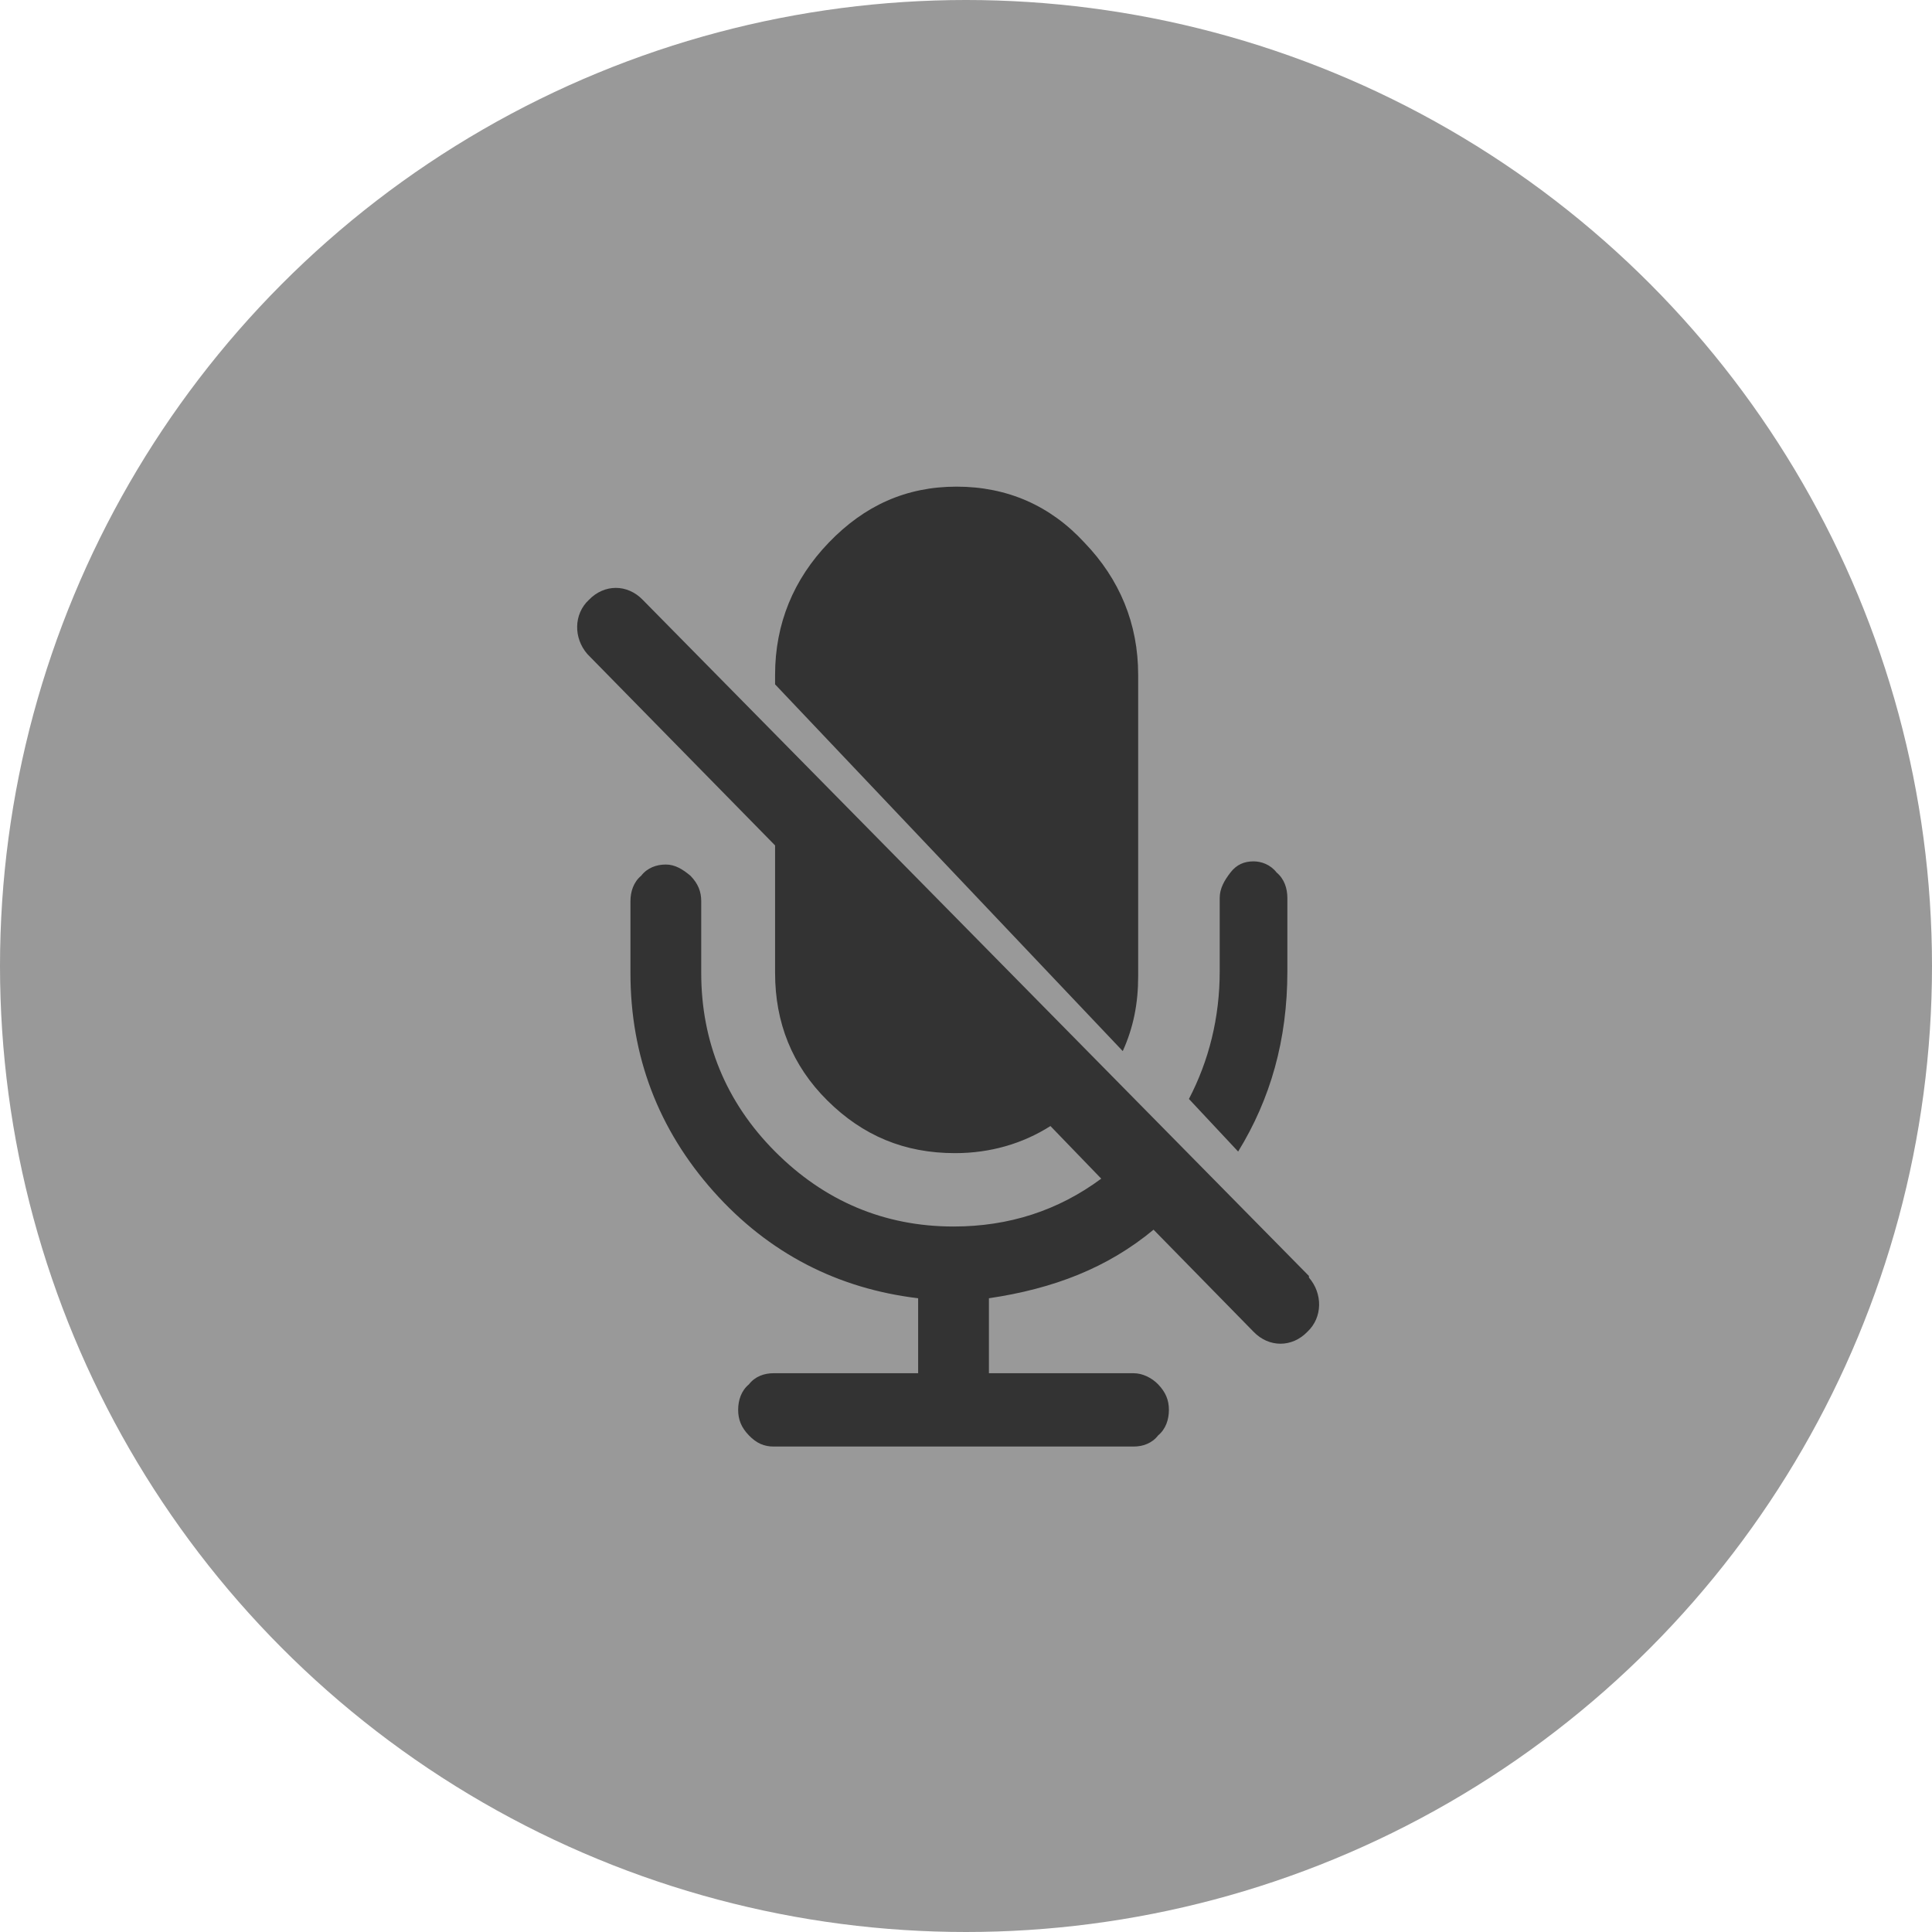 <?xml version="1.0" encoding="UTF-8"?>
<svg width="44px" height="44px" viewBox="0 0 44 44" version="1.1" xmlns="http://www.w3.org/2000/svg" xmlns:xlink="http://www.w3.org/1999/xlink">
    <title>编组 12</title>
    <defs>
        <filter id="filter-1">
            <feColorMatrix in="SourceGraphic" type="matrix" values="0 0 0 0 1 0 0 0 0 1 0 0 0 0 1 0 0 0 1 0"></feColorMatrix>
        </filter>
    </defs>
    <g id="客户端" stroke="none" stroke-width="1" fill="none" fill-rule="evenodd">
        <g id="首页-语音视频-视频通话" transform="translate(-493, -413)">
            <g id="编组-12" transform="translate(493, 413)">
                <circle id="椭圆形" fill="#000000" opacity="0.4" cx="22" cy="22" r="22"></circle>
                <g id="静音" transform="translate(12.692, 11)" filter="url(#filter-1)">
                    <g fill="#333333" fill-rule="nonzero" id="形状">
                        <path d="M13.229,11.231 L13.229,4.368 C13.229,3.206 12.808,2.189 12.002,1.354 C11.231,0.518 10.25,0.083 9.094,0.083 C7.938,0.083 6.992,0.518 6.186,1.354 C5.38,2.189 4.96,3.206 4.96,4.368 L4.96,4.586 L12.878,12.938 C13.124,12.393 13.229,11.849 13.229,11.231 L13.229,11.231 Z M16.627,11.122 L16.627,9.452 C16.627,9.234 16.557,9.016 16.382,8.871 C16.242,8.689 16.032,8.617 15.857,8.617 C15.646,8.617 15.471,8.689 15.331,8.871 C15.191,9.052 15.086,9.234 15.086,9.452 L15.086,11.122 C15.086,12.176 14.84,13.156 14.385,14.028 L15.506,15.226 C16.242,14.028 16.627,12.684 16.627,11.122 L16.627,11.122 Z M13.579,17.005 L15.857,19.33 C16.207,19.693 16.733,19.693 17.083,19.33 C17.433,19.003 17.433,18.458 17.118,18.095 L17.118,18.059 L1.946,2.661 C1.596,2.298 1.07,2.298 0.72,2.661 C0.369,2.988 0.369,3.533 0.685,3.896 L0.72,3.932 L4.96,8.254 L4.96,11.159 C4.96,12.285 5.345,13.265 6.151,14.064 C6.957,14.863 7.903,15.262 9.059,15.262 C9.865,15.262 10.601,15.045 11.231,14.645 L12.388,15.843 C11.407,16.57 10.285,16.933 9.024,16.933 C7.447,16.933 6.081,16.352 4.96,15.226 C3.838,14.1 3.278,12.72 3.278,11.159 L3.278,9.525 C3.278,9.307 3.208,9.125 3.032,8.944 C2.857,8.798 2.682,8.689 2.472,8.689 C2.262,8.689 2.051,8.762 1.911,8.944 C1.736,9.089 1.666,9.307 1.666,9.525 L1.666,11.159 C1.666,13.047 2.297,14.718 3.558,16.134 C4.819,17.55 6.396,18.349 8.218,18.567 L8.218,20.274 L4.925,20.274 C4.714,20.274 4.504,20.347 4.364,20.528 C4.189,20.673 4.119,20.891 4.119,21.109 C4.119,21.327 4.189,21.509 4.364,21.69 C4.539,21.872 4.714,21.944 4.925,21.944 L13.124,21.944 C13.334,21.944 13.544,21.872 13.684,21.69 C13.859,21.545 13.929,21.327 13.929,21.109 C13.929,20.891 13.859,20.71 13.684,20.528 C13.544,20.383 13.334,20.274 13.124,20.274 L9.83,20.274 L9.83,18.567 C11.302,18.349 12.528,17.877 13.579,17.006 L13.579,17.005 Z"></path>
                    </g>
                </g>
            </g>
        </g>
    </g>
</svg>